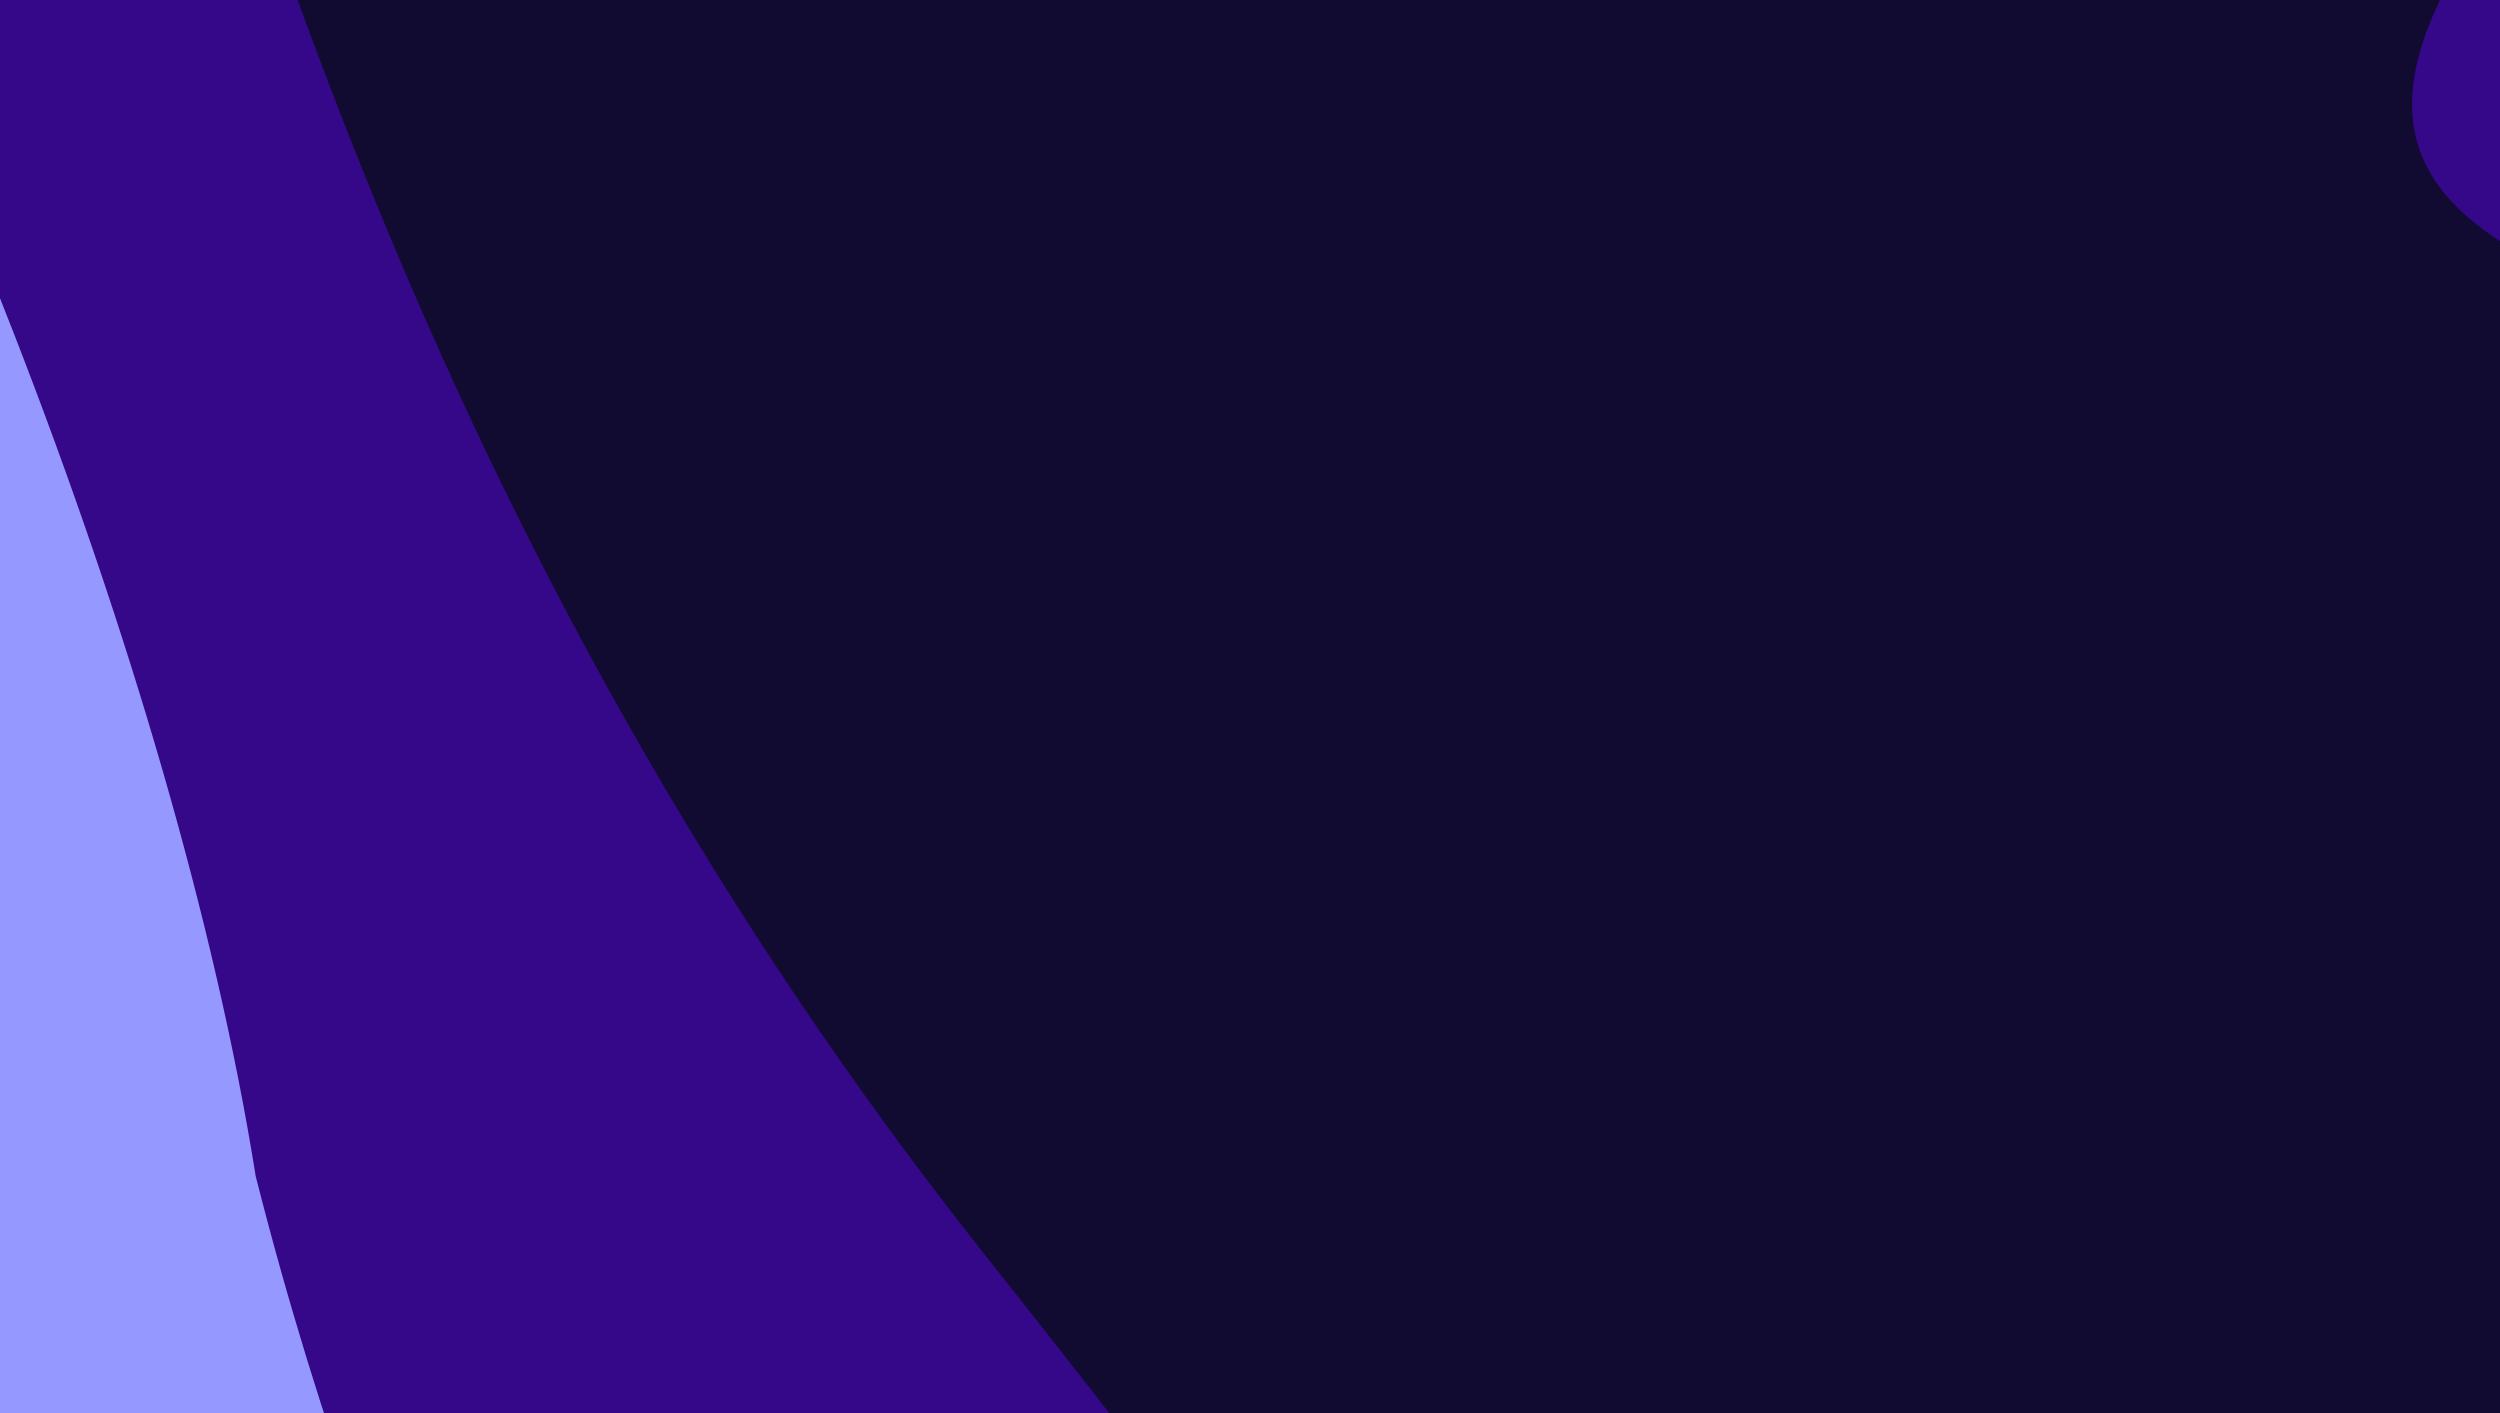 <svg width="690" height="390" viewBox="0 0 690 390" fill="none" xmlns="http://www.w3.org/2000/svg">
<g style="mix-blend-mode:overlay">
<g clip-path="url(#clip0_1_2324)">
<rect width="1709.66" height="1052" transform="matrix(-1 0 0 1 1242.66 -58)" fill="#110B31"/>
<g filter="url(#filter0_f_1_2324)">
<path d="M-251.54 771.717C51.536 1153.33 435.176 1353.12 605.345 1217.97C775.514 1082.82 575.613 728.837 272.537 347.228C-30.538 -34.381 52.621 -439.887 -117.548 -304.738C-287.716 -169.589 -554.616 390.108 -251.54 771.717Z" fill="#350789"/>
</g>
<g filter="url(#filter1_f_1_2324)">
<path d="M-495.257 736.125C-365.419 912.602 471.295 1351.52 618.829 1242.97C725.585 1047.88 210.131 875.449 70.576 324.645C26.448 48.125 -222.724 -428.234 -370.258 -319.69C-517.792 -211.147 -625.094 559.649 -495.257 736.125Z" fill="#9599FF"/>
</g>
<g filter="url(#filter2_f_1_2324)">
<path d="M-119.606 951.741C-49.52 1273.92 251.867 1133.79 222.294 936.54C8.859 716.972 -188.03 64.184 -251.642 73.721C-315.253 83.258 -365.08 234.031 -335.507 431.277C-305.935 628.523 -194.415 843.07 -119.606 951.741Z" fill="#F6D1FF"/>
</g>
<g filter="url(#filter3_f_1_2324)">
<path d="M1742.98 -382.325C1898.49 -842.034 1848.92 -1271.7 1632.27 -1342.01C1415.62 -1412.33 1224.06 -1054.14 1068.55 -594.43C913.044 -134.722 511.859 13.369 728.512 83.682C945.164 153.995 1587.47 77.383 1742.98 -382.325Z" fill="#350789"/>
</g>
<g filter="url(#filter4_f_1_2324)">
<path d="M2013.06 -167.138C2086.41 -359.076 1895.35 -1276.13 1684.95 -1352.66C1421.93 -1354.66 1632.73 -834.587 1210.69 -462.886C979.96 -298.474 708.348 132.936 918.75 209.474C1129.15 286.011 1939.71 24.799 2013.06 -167.138Z" fill="#723DA6"/>
</g>
<path d="M1757.56 -684C1997.02 -916.039 1699.64 -1093.9 1545.26 -963.047C1478.53 -665.736 1025.28 -149.479 1070.61 -101.167C1115.95 -52.855 1276.12 -92.035 1430.5 -222.893C1584.87 -353.75 1706.58 -562.748 1757.56 -684Z" fill="#F6D1FF"/>
</g>
<rect x="-0.5" y="0.5" width="1708.66" height="1051" transform="matrix(-1 0 0 1 1241.66 -58)" stroke="white" stroke-opacity="0.5"/>
</g>
<defs>
<filter id="filter0_f_1_2324" x="-688.62" y="-630.588" width="1655.67" height="2190.1" filterUnits="userSpaceOnUse" color-interpolation-filters="sRGB">
<feFlood flood-opacity="0" result="BackgroundImageFix"/>
<feBlend mode="normal" in="SourceGraphic" in2="BackgroundImageFix" result="shape"/>
<feGaussianBlur stdDeviation="149.643" result="effect1_foregroundBlur_1_2324"/>
</filter>
<filter id="filter1_f_1_2324" x="-792.946" y="-574.921" width="1665.65" height="2074.36" filterUnits="userSpaceOnUse" color-interpolation-filters="sRGB">
<feFlood flood-opacity="0" result="BackgroundImageFix"/>
<feBlend mode="normal" in="SourceGraphic" in2="BackgroundImageFix" result="shape"/>
<feGaussianBlur stdDeviation="119.714" result="effect1_foregroundBlur_1_2324"/>
</filter>
<filter id="filter2_f_1_2324" x="-493.893" y="-76.025" width="867.865" height="1368.79" filterUnits="userSpaceOnUse" color-interpolation-filters="sRGB">
<feFlood flood-opacity="0" result="BackgroundImageFix"/>
<feBlend mode="normal" in="SourceGraphic" in2="BackgroundImageFix" result="shape"/>
<feGaussianBlur stdDeviation="74.822" result="effect1_foregroundBlur_1_2324"/>
</filter>
<filter id="filter3_f_1_2324" x="366.439" y="-1650.14" width="1766.46" height="2055.8" filterUnits="userSpaceOnUse" color-interpolation-filters="sRGB">
<feFlood flood-opacity="0" result="BackgroundImageFix"/>
<feBlend mode="normal" in="SourceGraphic" in2="BackgroundImageFix" result="shape"/>
<feGaussianBlur stdDeviation="149.643" result="effect1_foregroundBlur_1_2324"/>
</filter>
<filter id="filter4_f_1_2324" x="603.718" y="-1592.1" width="1664.76" height="2054.67" filterUnits="userSpaceOnUse" color-interpolation-filters="sRGB">
<feFlood flood-opacity="0" result="BackgroundImageFix"/>
<feBlend mode="normal" in="SourceGraphic" in2="BackgroundImageFix" result="shape"/>
<feGaussianBlur stdDeviation="119.714" result="effect1_foregroundBlur_1_2324"/>
</filter>
<clipPath id="clip0_1_2324">
<rect width="1709.66" height="1052" transform="matrix(-1 0 0 1 1242.66 -58)" fill="white"/>
</clipPath>
</defs>
</svg>
